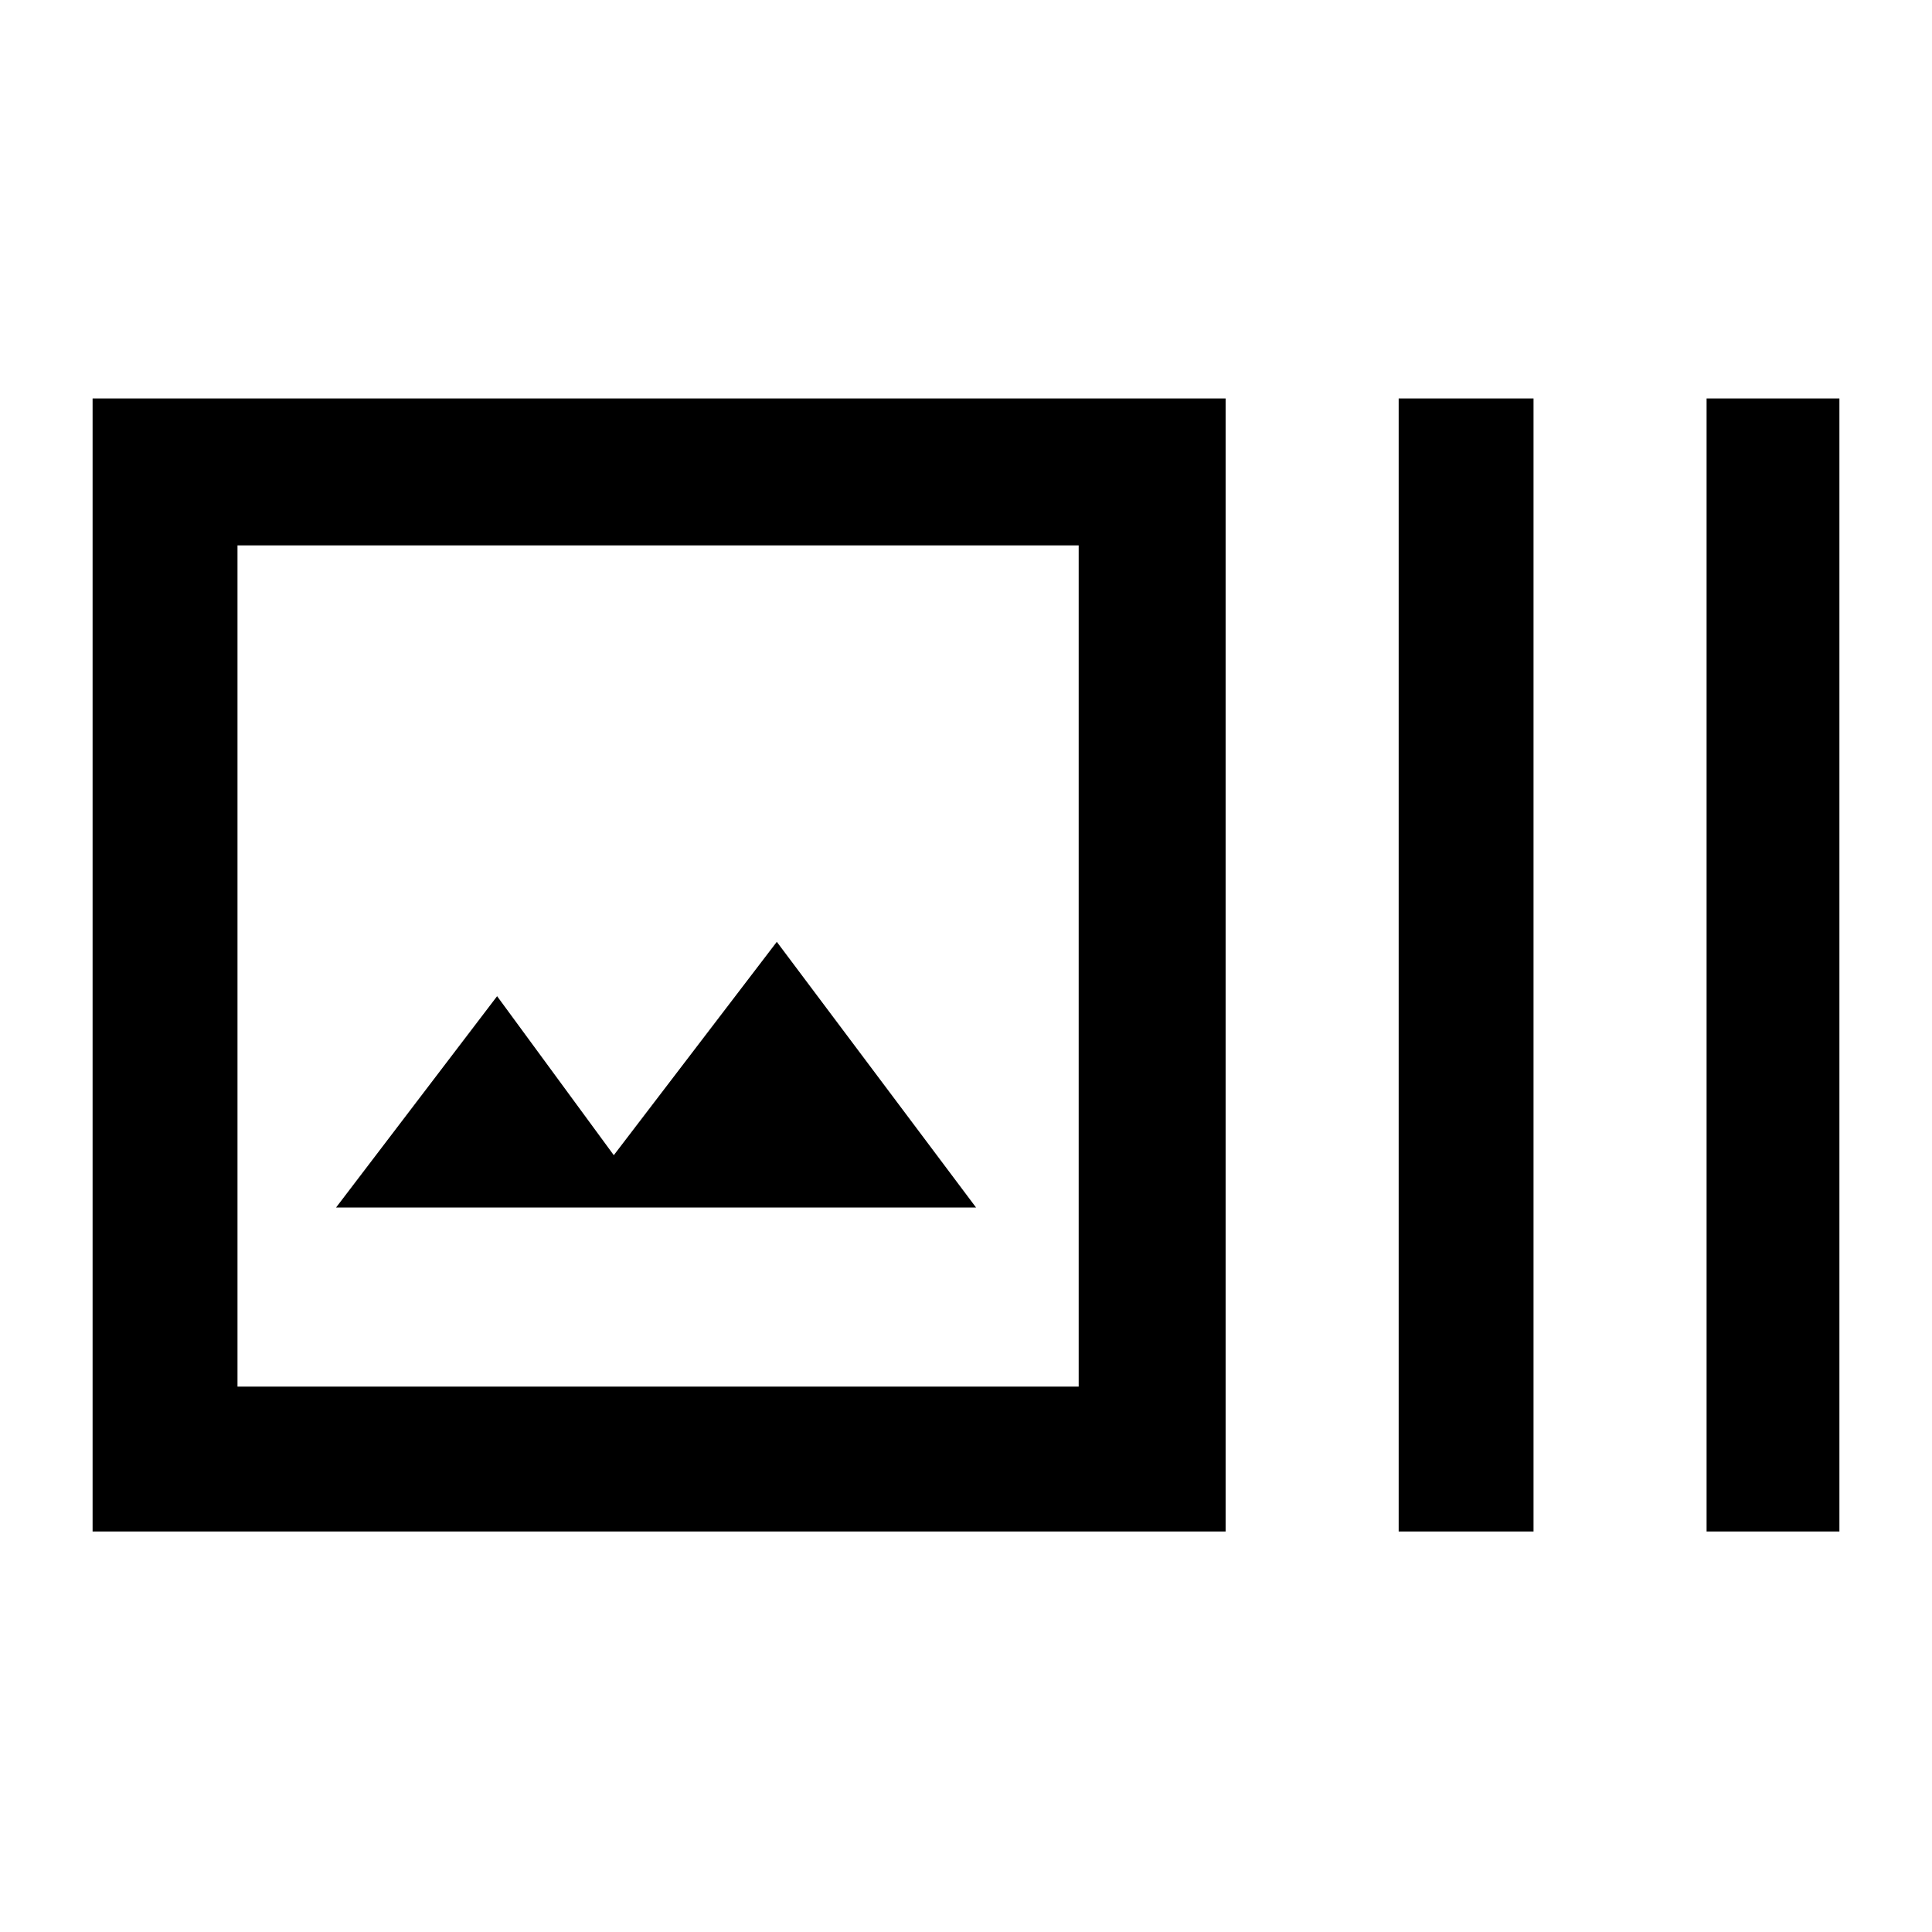 <svg xmlns="http://www.w3.org/2000/svg" height="40" width="40"><path d="M25.375 31.708H1.917V8.25h23.458Zm-20.458-3h17.416V11.292H4.917Zm24.041 3V8.25h2.792v23.458Zm6.375 0V8.25h2.75v23.458ZM6.958 25h13.25l-4.125-5.5-3.375 4.417-2.416-3.292ZM4.917 11.292v17.416Z"/></svg>